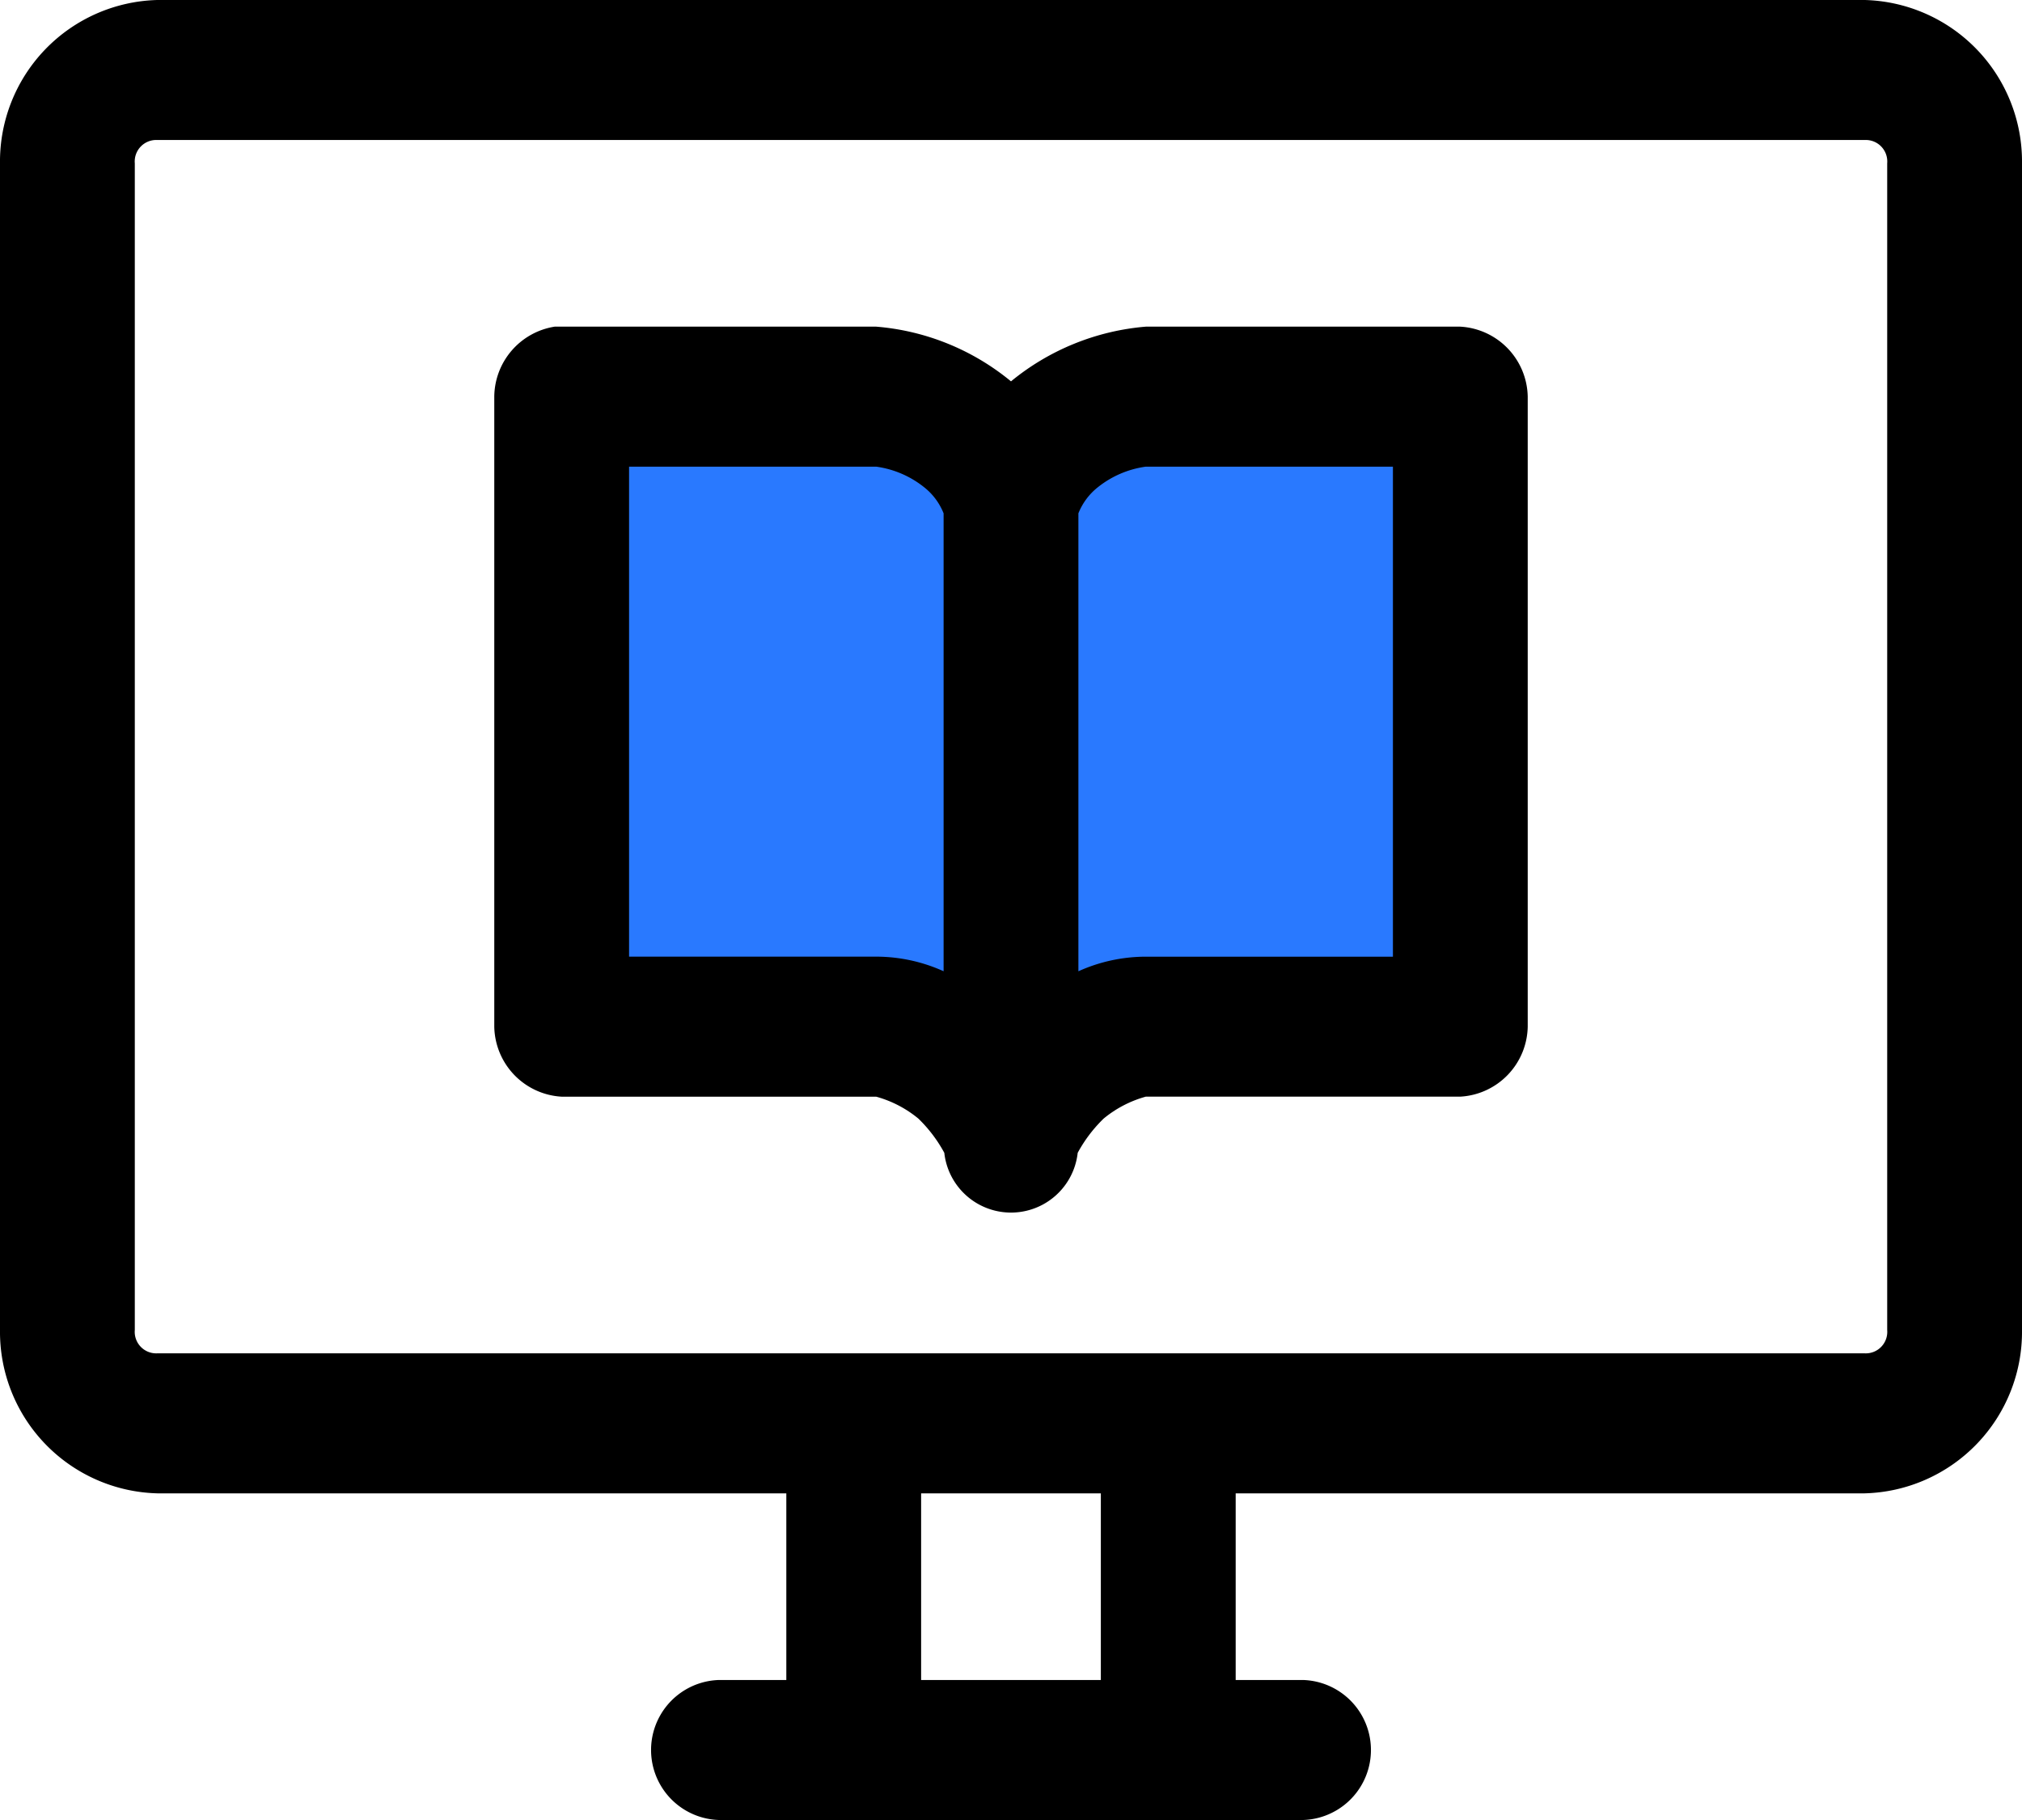 <svg xmlns="http://www.w3.org/2000/svg" viewBox="1617 2164 60 54">
  <defs>
    <style>
      .cls-1 {
        fill: #2979ff;
      }
    </style>
  </defs>
  <g id="Group_155" data-name="Group 155" transform="translate(1433 1662)">
    <path id="Path_318" data-name="Path 318" class="cls-1" d="M1814.129,1363.462h29.394l.354,19.31-29.11.345Z" transform="translate(-1615.301 -849.458)"/>
    <path id="Path_317" data-name="Path 317" d="M43.667,65a2.078,2.078,0,0,0,0-4.154h-2V55.308H60.333A4.794,4.794,0,0,0,65,50.462V15.846A4.794,4.794,0,0,0,60.333,11H9.667A4.794,4.794,0,0,0,5,15.846V50.462a4.794,4.794,0,0,0,4.667,4.846H28.333v5.538h-2a2.078,2.078,0,0,0,0,4.154M9.667,15.154H60.333a.638.638,0,0,1,.667.692V50.462a.638.638,0,0,1-.667.692H9.667A.638.638,0,0,1,9,50.462V15.846A.638.638,0,0,1,9.667,15.154Zm11.792,5.538a2.124,2.124,0,0,0-1.792,2.077V41.462a2.12,2.12,0,0,0,2,2.077H31a3.374,3.374,0,0,1,1.25.649,4.188,4.188,0,0,1,.771,1.017,1.991,1.991,0,0,0,3.958,0,4.189,4.189,0,0,1,.771-1.017A3.374,3.374,0,0,1,39,43.538h9.333a2.12,2.12,0,0,0,2-2.077V22.769a2.12,2.12,0,0,0-2-2.077H39a7.245,7.245,0,0,0-4,1.623,7.2,7.2,0,0,0-4-1.623Zm2.208,4.154H31a2.913,2.913,0,0,1,1.417.606,1.863,1.863,0,0,1,.583.779V39.817a4.871,4.871,0,0,0-2-.433H23.667Zm15.333,0h7.333V39.385H39a4.871,4.871,0,0,0-2,.433V26.231a1.863,1.863,0,0,1,.583-.779A2.914,2.914,0,0,1,39,24.846ZM32.333,55.308h5.333v5.538H32.333Z" transform="translate(179 491)"/>
  </g>
</svg>
